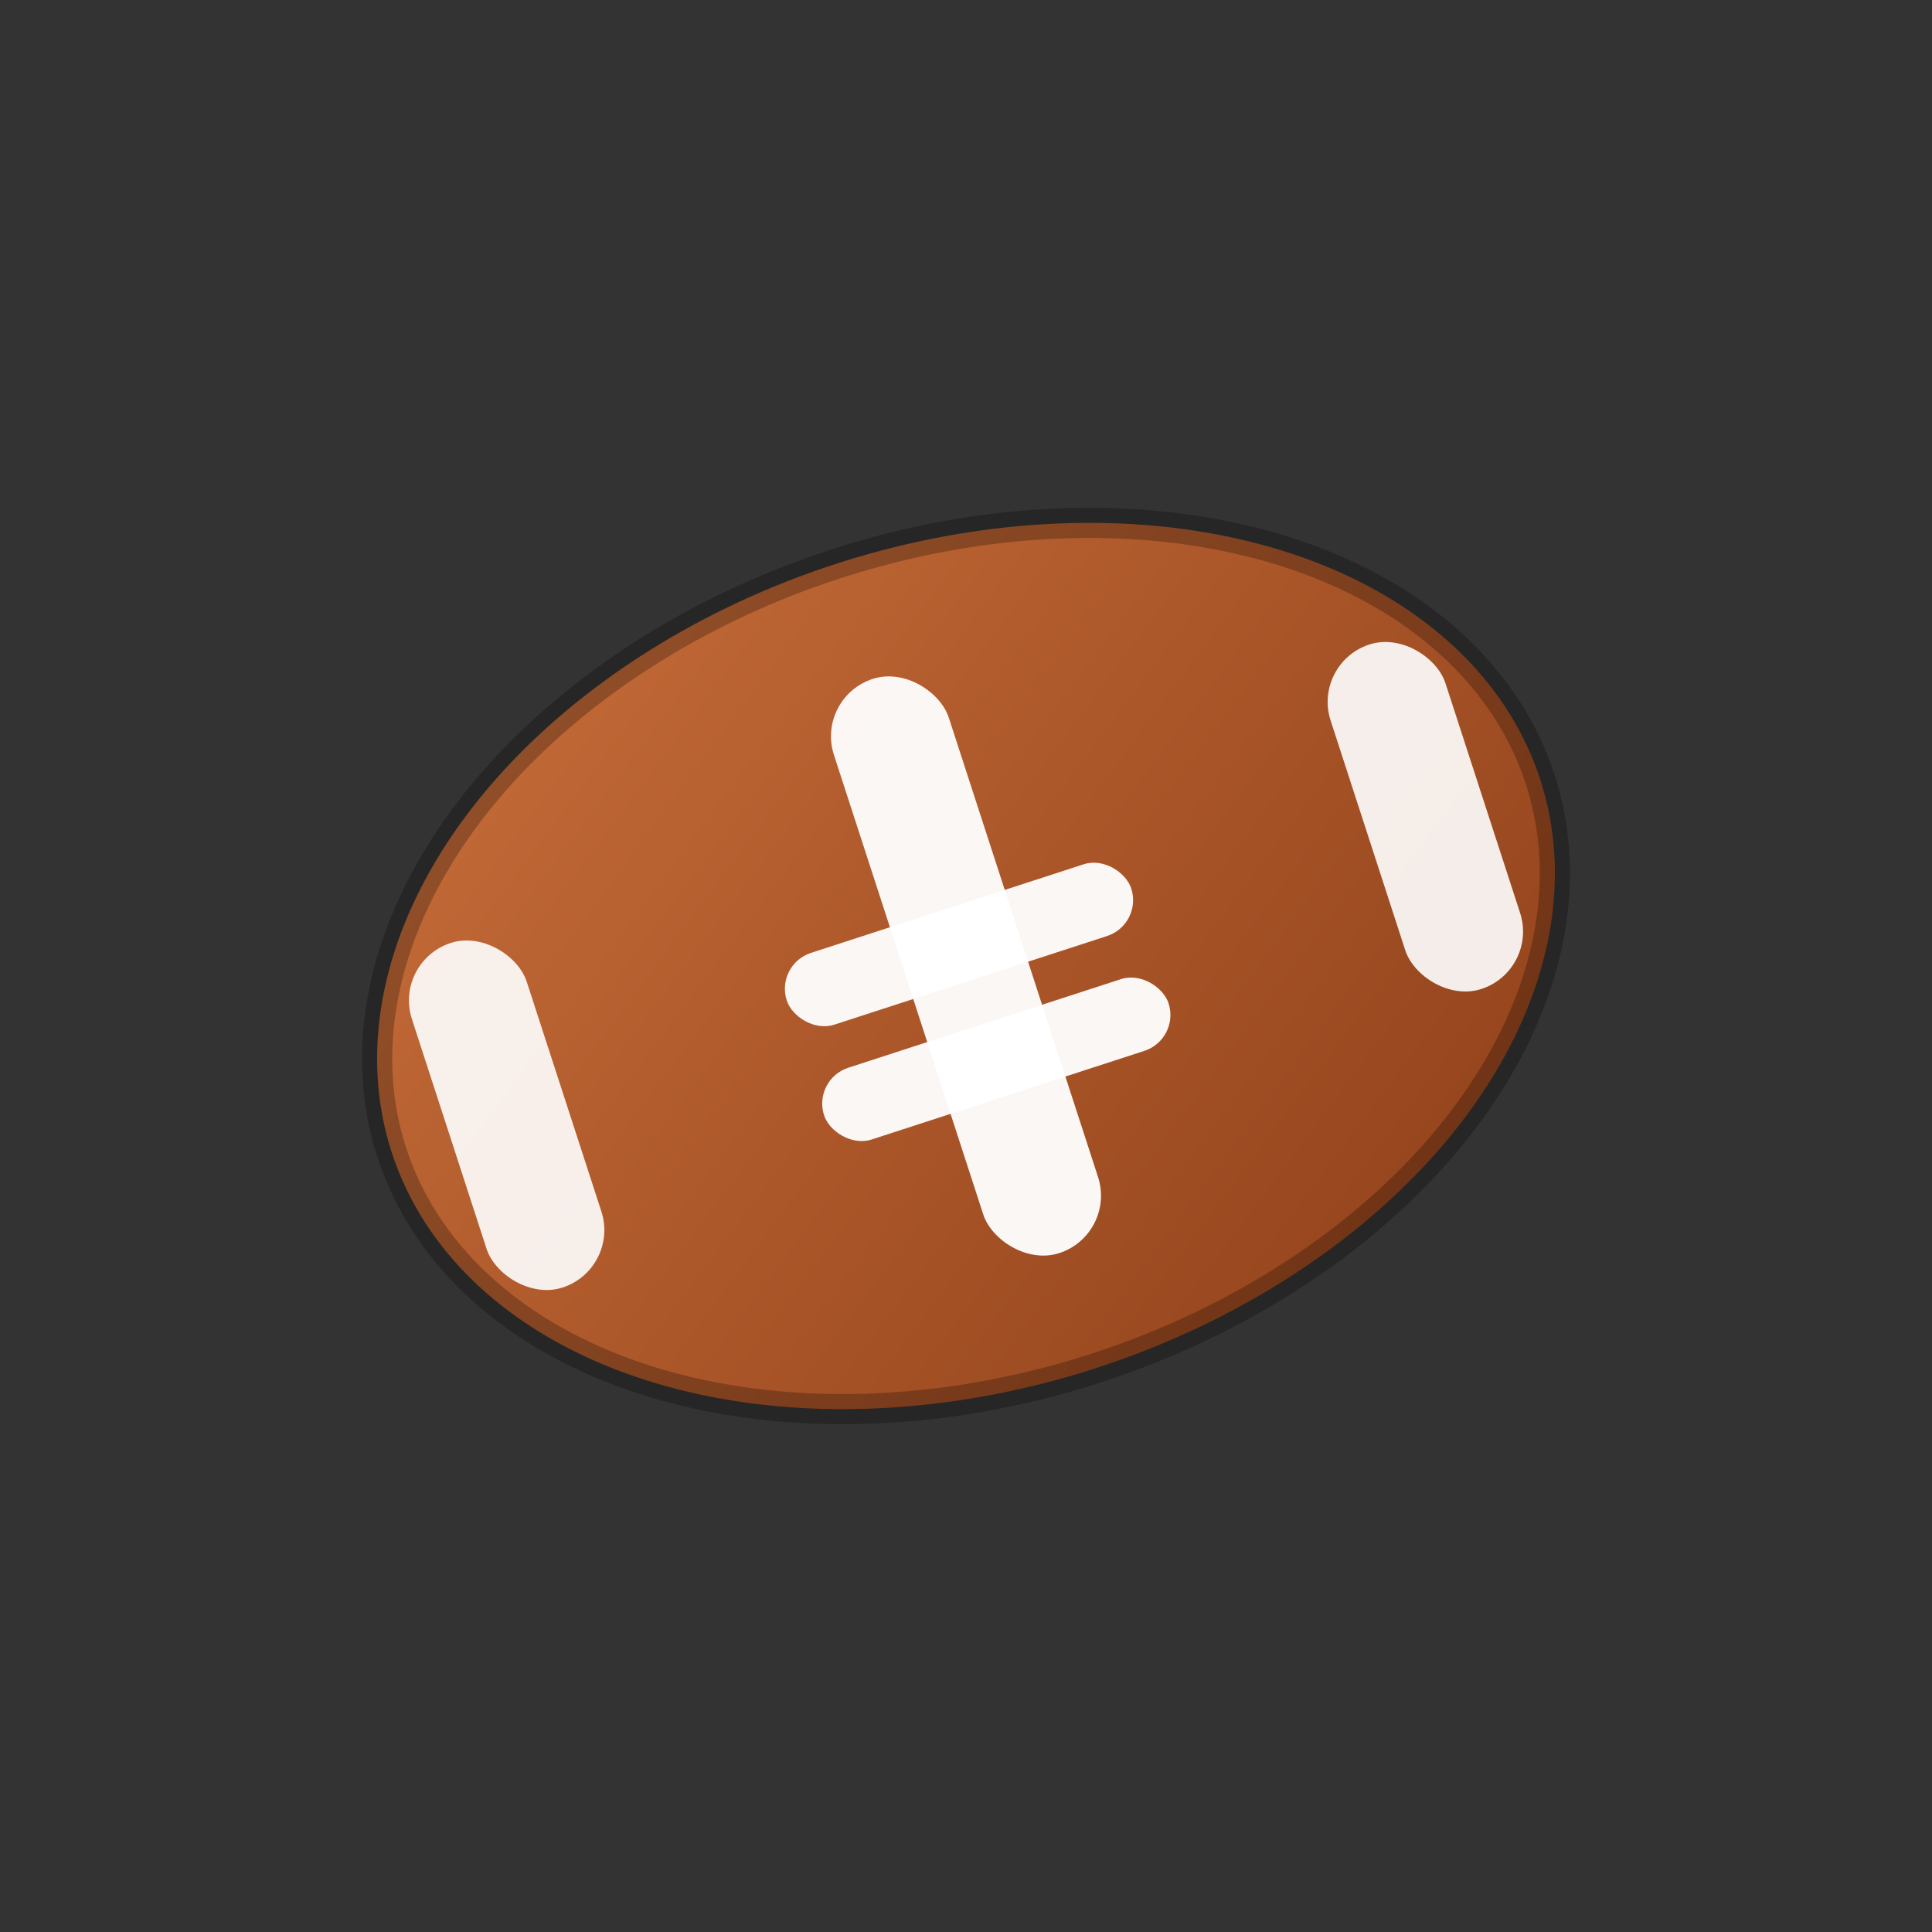 <!-- favicon.svg -->
<svg xmlns="http://www.w3.org/2000/svg" viewBox="0 0 64 64">
  <rect x="0" y="0" width="64" height="64" fill="#333333" stroke="none"/>
  <defs>
    <linearGradient id="ball" x1="0" y1="0" x2="1" y2="1">
      <stop offset="0" stop-color="#C86E3A"></stop>
      <stop offset="1" stop-color="#8E3F19"></stop>
    </linearGradient>
  </defs>

  <!-- Transparent background so it looks good in any browser theme -->
  <g transform="translate(32 32) rotate(-18) translate(-32 -32)">
    <!-- Football body -->
    <path d="M12 32a20 14 0 1 0 40 0a20 14 0 1 0 -40 0Z" fill="url(#ball)" stroke="rgba(0,0,0,.25)" stroke-width="1"></path>

    <!-- White end stripes -->
    <rect x="14" y="26" width="4" height="12" rx="2" fill="#fff" opacity=".9"></rect>
    <rect x="46" y="26" width="4" height="12" rx="2" fill="#fff" opacity=".9"></rect>

    <!-- Laces -->
    <rect x="30" y="22" width="4" height="20" rx="2" fill="#fff" opacity=".95"></rect>
    <rect x="26" y="30" width="12" height="2.5" rx="1.25" fill="#fff" opacity=".95"></rect>
    <rect x="26" y="34" width="12" height="2.5" rx="1.25" fill="#fff" opacity=".95"></rect>
  </g>
</svg>
